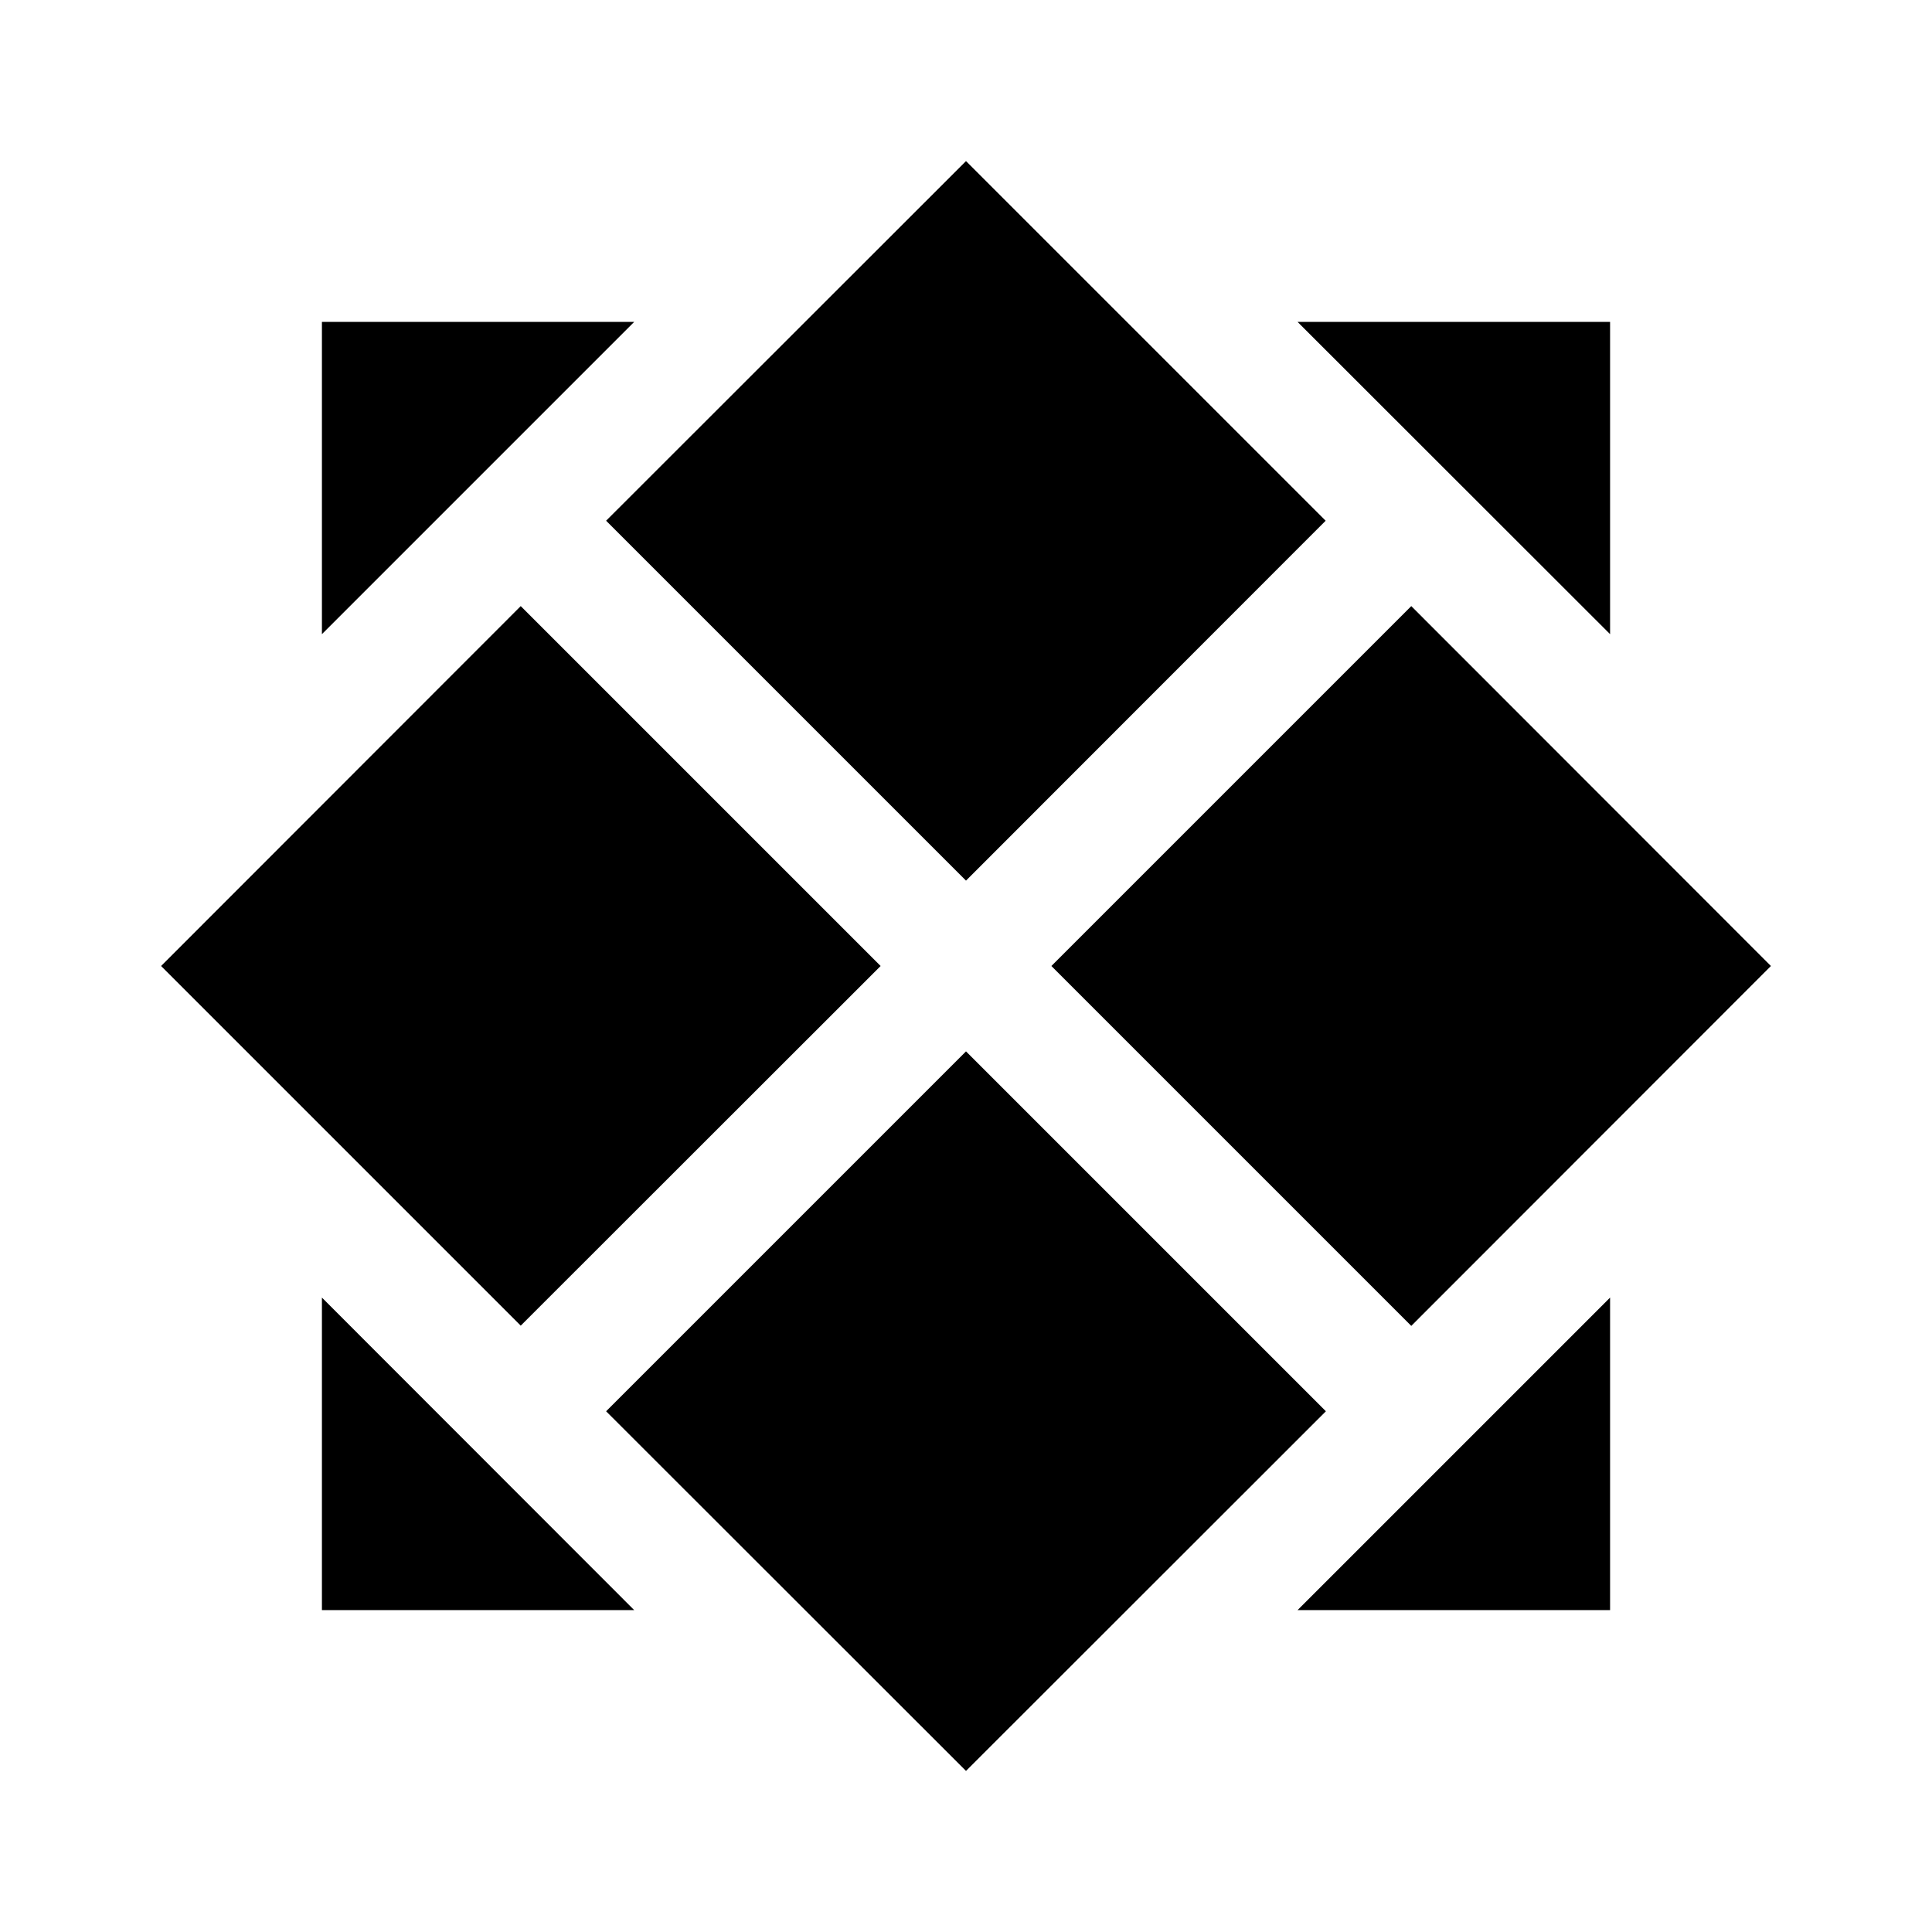 <?xml version="1.0" encoding="UTF-8"?>
<svg xmlns="http://www.w3.org/2000/svg" xmlns:xlink="http://www.w3.org/1999/xlink" width="32" height="32" viewBox="0 0 32 32" version="1.1">
<g id="surface1">
<path style=" stroke:none;fill-rule:nonzero;fill:rgb(0%,0%,0%);fill-opacity:1;" d="M 16 17.414 L 21.961 23.375 L 16 29.332 L 10.039 23.375 Z M 5.332 21.492 L 10.504 26.668 L 5.332 26.668 Z M 26.668 21.492 L 26.668 26.668 L 21.492 26.668 Z M 23.375 10.039 L 29.332 16 L 23.375 21.961 L 17.414 16 Z M 8.625 10.039 L 14.586 16 L 8.625 21.957 L 2.668 16 Z M 16 2.668 L 21.957 8.625 L 16 14.586 L 10.039 8.625 Z M 10.504 5.332 L 5.332 10.504 L 5.332 5.332 Z M 26.668 5.332 L 26.668 10.504 L 21.492 5.332 Z M 26.668 5.332 "/>
</g>
</svg>
